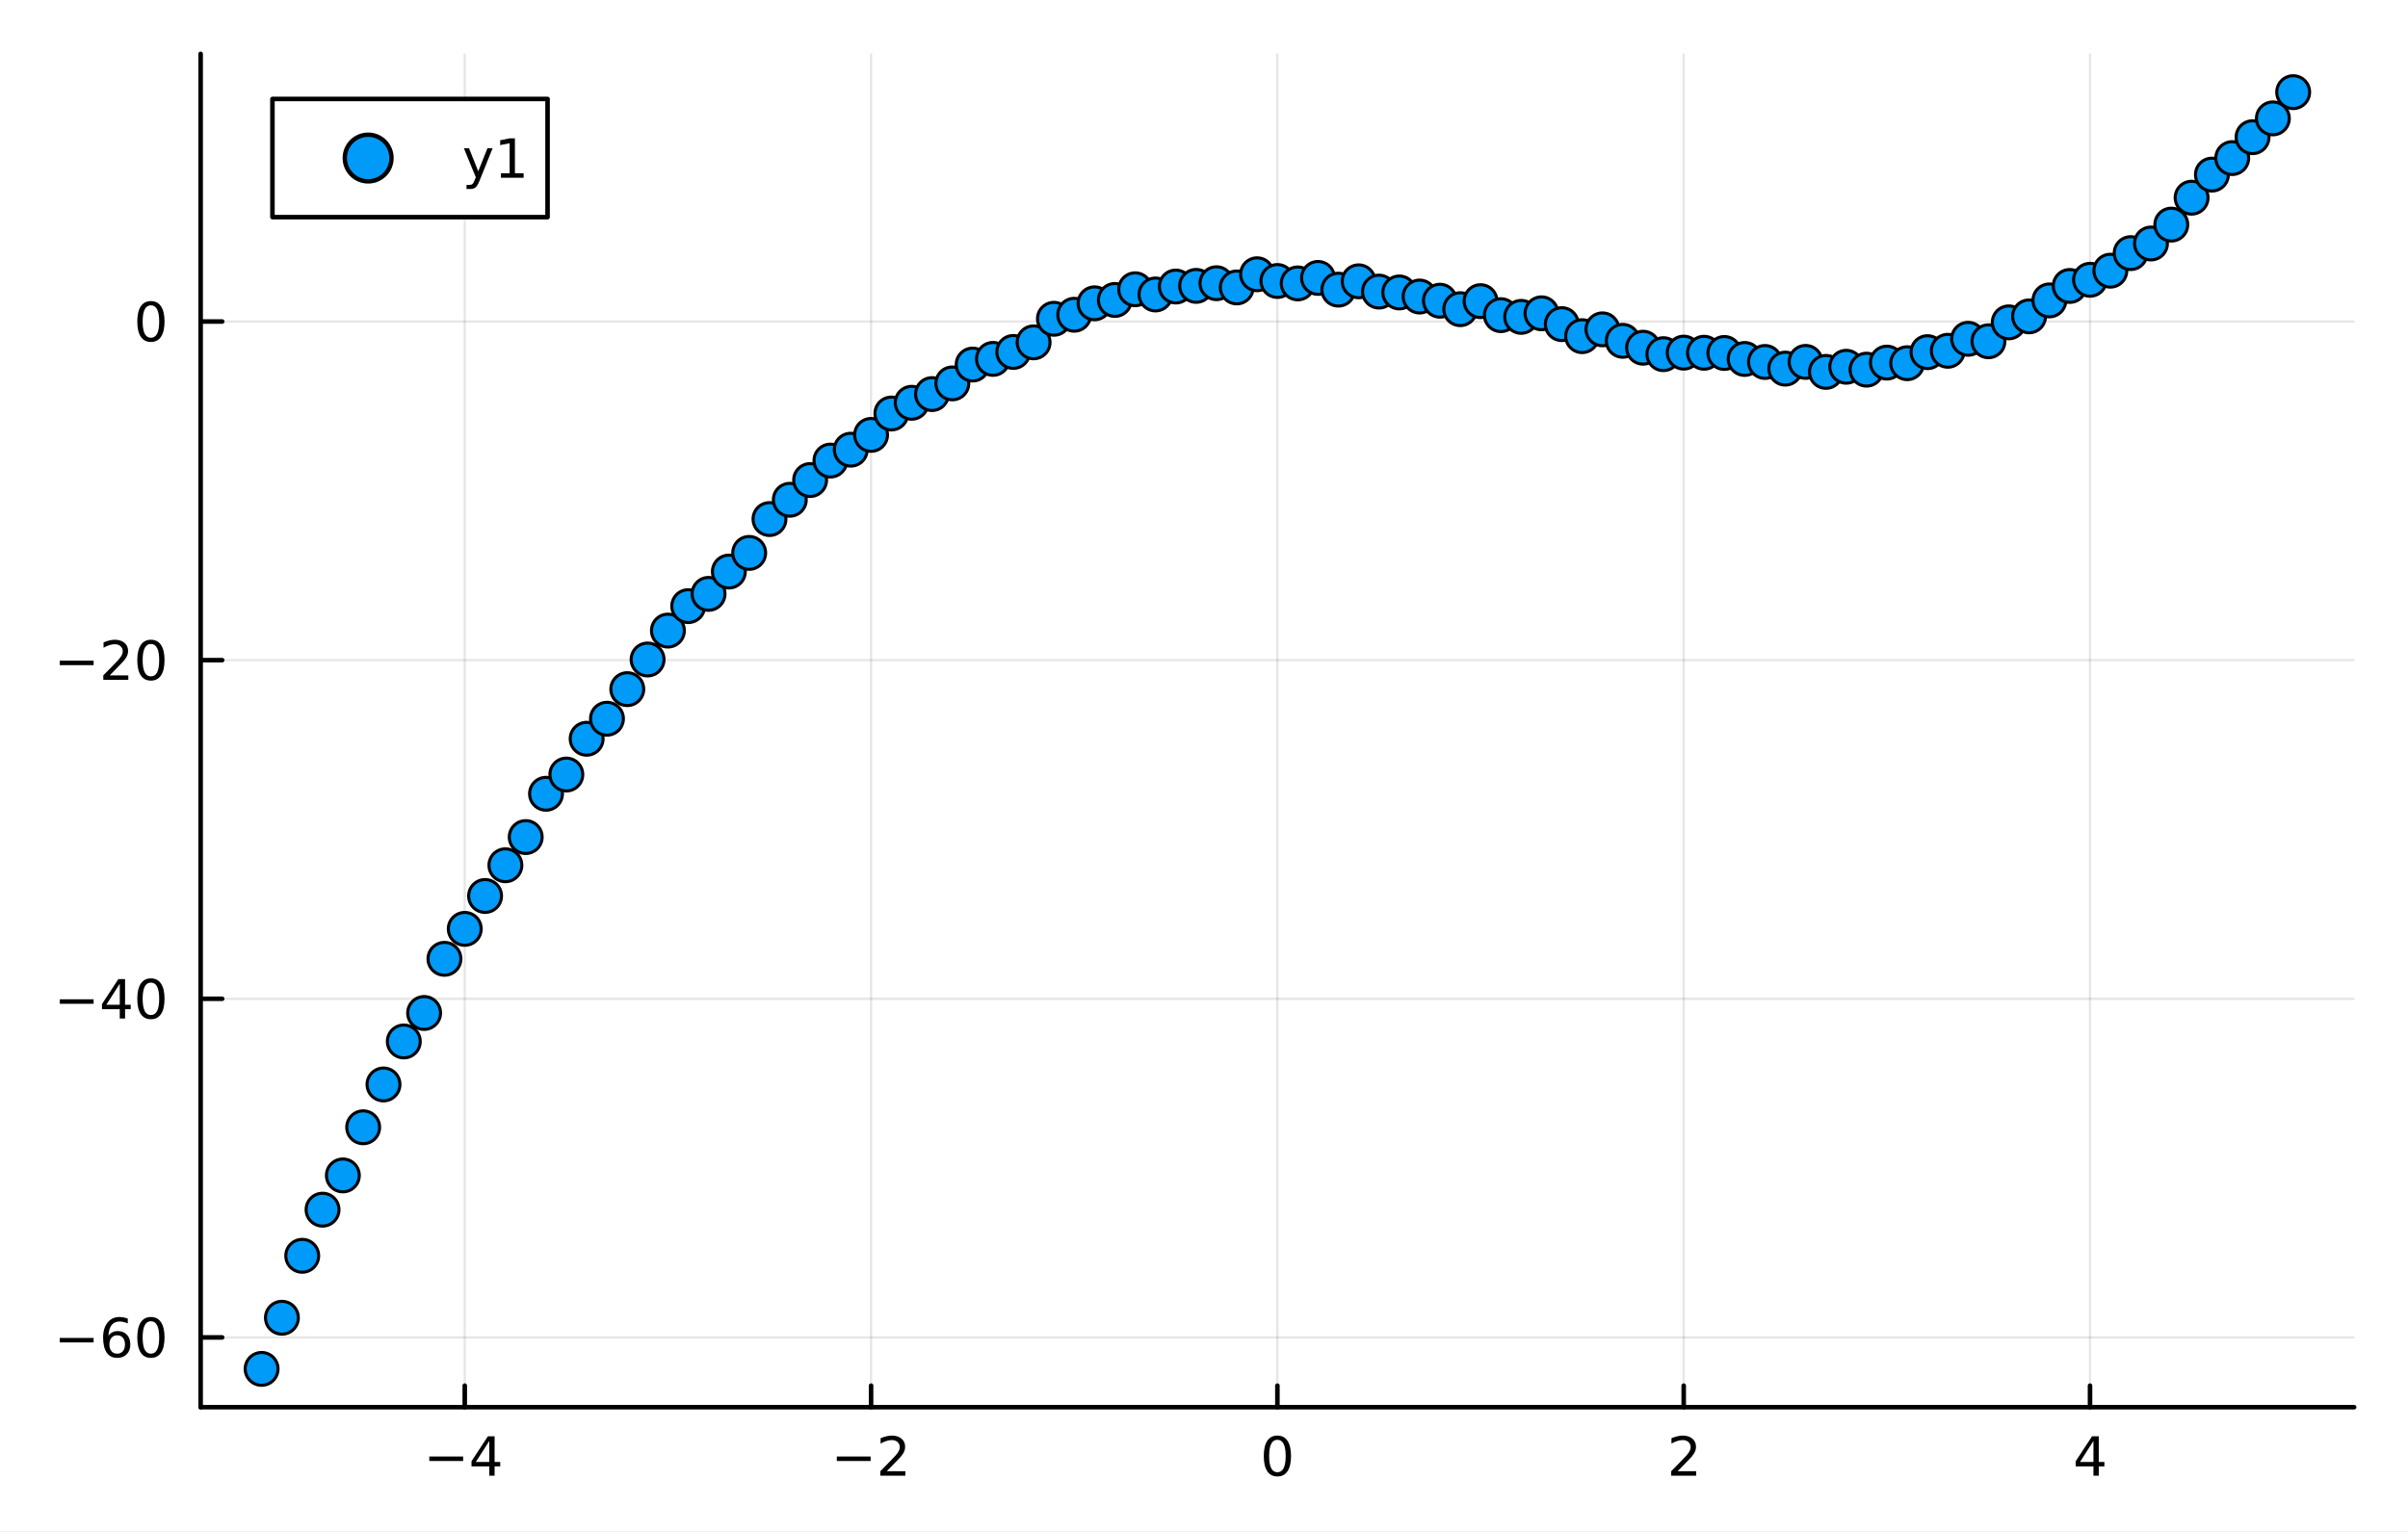 <?xml version="1.0" encoding="utf-8"?>
<svg xmlns="http://www.w3.org/2000/svg" xmlns:xlink="http://www.w3.org/1999/xlink" width="528" height="336" viewBox="0 0 2112 1344">
<rect x="0" y="0" width="2112" height="1344" fill="#333333" stroke="none"/>
<defs>
  <clipPath id="clip310">
    <rect x="0" y="0" width="2112" height="1344"/>
  </clipPath>
</defs>
<path clip-path="url(#clip310)" d="M0 1344 L2112 1344 L2112 0 L0 0  Z" fill="#ffffff" fill-rule="evenodd" fill-opacity="1"/>
<defs>
  <clipPath id="clip311">
    <rect x="422" y="0" width="1479" height="1344"/>
  </clipPath>
</defs>
<path clip-path="url(#clip310)" d="M175.987 1234.58 L2064.76 1234.58 L2064.76 47.244 L175.987 47.244  Z" fill="#ffffff" fill-rule="evenodd" fill-opacity="1"/>
<defs>
  <clipPath id="clip312">
    <rect x="175" y="47" width="1890" height="1188"/>
  </clipPath>
</defs>
<polyline clip-path="url(#clip312)" style="stroke:#000000; stroke-linecap:round; stroke-linejoin:round; stroke-width:2; stroke-opacity:0.1; fill:none" points="407.628,1234.58 407.628,47.244 "/>
<polyline clip-path="url(#clip312)" style="stroke:#000000; stroke-linecap:round; stroke-linejoin:round; stroke-width:2; stroke-opacity:0.1; fill:none" points="764,1234.58 764,47.244 "/>
<polyline clip-path="url(#clip312)" style="stroke:#000000; stroke-linecap:round; stroke-linejoin:round; stroke-width:2; stroke-opacity:0.1; fill:none" points="1120.37,1234.58 1120.37,47.244 "/>
<polyline clip-path="url(#clip312)" style="stroke:#000000; stroke-linecap:round; stroke-linejoin:round; stroke-width:2; stroke-opacity:0.1; fill:none" points="1476.74,1234.58 1476.74,47.244 "/>
<polyline clip-path="url(#clip312)" style="stroke:#000000; stroke-linecap:round; stroke-linejoin:round; stroke-width:2; stroke-opacity:0.1; fill:none" points="1833.11,1234.58 1833.11,47.244 "/>
<polyline clip-path="url(#clip310)" style="stroke:#000000; stroke-linecap:round; stroke-linejoin:round; stroke-width:4; stroke-opacity:1; fill:none" points="175.987,1234.58 2064.76,1234.58 "/>
<polyline clip-path="url(#clip310)" style="stroke:#000000; stroke-linecap:round; stroke-linejoin:round; stroke-width:4; stroke-opacity:1; fill:none" points="407.628,1234.58 407.628,1215.68 "/>
<polyline clip-path="url(#clip310)" style="stroke:#000000; stroke-linecap:round; stroke-linejoin:round; stroke-width:4; stroke-opacity:1; fill:none" points="764,1234.58 764,1215.68 "/>
<polyline clip-path="url(#clip310)" style="stroke:#000000; stroke-linecap:round; stroke-linejoin:round; stroke-width:4; stroke-opacity:1; fill:none" points="1120.37,1234.58 1120.37,1215.68 "/>
<polyline clip-path="url(#clip310)" style="stroke:#000000; stroke-linecap:round; stroke-linejoin:round; stroke-width:4; stroke-opacity:1; fill:none" points="1476.74,1234.58 1476.74,1215.68 "/>
<polyline clip-path="url(#clip310)" style="stroke:#000000; stroke-linecap:round; stroke-linejoin:round; stroke-width:4; stroke-opacity:1; fill:none" points="1833.11,1234.58 1833.11,1215.68 "/>
<path clip-path="url(#clip310)" d="M376.529 1277.85 L406.205 1277.85 L406.205 1281.78 L376.529 1281.78 L376.529 1277.85 Z" fill="#000000" fill-rule="nonzero" fill-opacity="1" /><path clip-path="url(#clip310)" d="M429.144 1264.19 L417.339 1282.64 L429.144 1282.64 L429.144 1264.19 M427.917 1260.11 L433.797 1260.11 L433.797 1282.64 L438.728 1282.64 L438.728 1286.53 L433.797 1286.53 L433.797 1294.67 L429.144 1294.67 L429.144 1286.53 L413.542 1286.53 L413.542 1282.01 L427.917 1260.11 Z" fill="#000000" fill-rule="nonzero" fill-opacity="1" /><path clip-path="url(#clip310)" d="M733.942 1277.85 L763.618 1277.85 L763.618 1281.78 L733.942 1281.78 L733.942 1277.85 Z" fill="#000000" fill-rule="nonzero" fill-opacity="1" /><path clip-path="url(#clip310)" d="M777.738 1290.74 L794.057 1290.74 L794.057 1294.67 L772.113 1294.67 L772.113 1290.74 Q774.775 1287.99 779.358 1283.36 Q783.965 1278.7 785.145 1277.36 Q787.391 1274.84 788.27 1273.1 Q789.173 1271.34 789.173 1269.65 Q789.173 1266.9 787.229 1265.16 Q785.307 1263.42 782.206 1263.42 Q780.007 1263.42 777.553 1264.19 Q775.122 1264.95 772.345 1266.5 L772.345 1261.78 Q775.169 1260.65 777.622 1260.07 Q780.076 1259.49 782.113 1259.49 Q787.483 1259.49 790.678 1262.17 Q793.872 1264.86 793.872 1269.35 Q793.872 1271.48 793.062 1273.4 Q792.275 1275.3 790.169 1277.89 Q789.59 1278.56 786.488 1281.78 Q783.386 1284.98 777.738 1290.74 Z" fill="#000000" fill-rule="nonzero" fill-opacity="1" /><path clip-path="url(#clip310)" d="M1120.37 1263.19 Q1116.76 1263.19 1114.93 1266.76 Q1113.13 1270.3 1113.13 1277.43 Q1113.13 1284.54 1114.93 1288.1 Q1116.76 1291.64 1120.37 1291.64 Q1124.01 1291.64 1125.81 1288.1 Q1127.64 1284.54 1127.64 1277.43 Q1127.64 1270.3 1125.81 1266.76 Q1124.01 1263.19 1120.37 1263.19 M1120.37 1259.49 Q1126.18 1259.49 1129.24 1264.1 Q1132.32 1268.68 1132.32 1277.43 Q1132.32 1286.16 1129.24 1290.76 Q1126.18 1295.35 1120.37 1295.35 Q1114.56 1295.35 1111.48 1290.76 Q1108.43 1286.16 1108.43 1277.43 Q1108.43 1268.68 1111.48 1264.1 Q1114.56 1259.49 1120.37 1259.49 Z" fill="#000000" fill-rule="nonzero" fill-opacity="1" /><path clip-path="url(#clip310)" d="M1471.4 1290.74 L1487.71 1290.74 L1487.71 1294.67 L1465.77 1294.67 L1465.77 1290.74 Q1468.43 1287.99 1473.02 1283.36 Q1477.62 1278.7 1478.8 1277.36 Q1481.05 1274.84 1481.93 1273.1 Q1482.83 1271.34 1482.83 1269.65 Q1482.83 1266.9 1480.89 1265.16 Q1478.97 1263.42 1475.86 1263.42 Q1473.66 1263.42 1471.21 1264.19 Q1468.78 1264.95 1466 1266.5 L1466 1261.78 Q1468.83 1260.65 1471.28 1260.07 Q1473.73 1259.49 1475.77 1259.49 Q1481.14 1259.49 1484.34 1262.17 Q1487.53 1264.86 1487.53 1269.35 Q1487.53 1271.48 1486.72 1273.4 Q1485.93 1275.3 1483.83 1277.89 Q1483.25 1278.56 1480.15 1281.78 Q1477.04 1284.98 1471.4 1290.74 Z" fill="#000000" fill-rule="nonzero" fill-opacity="1" /><path clip-path="url(#clip310)" d="M1836.12 1264.19 L1824.32 1282.64 L1836.12 1282.64 L1836.12 1264.19 M1834.9 1260.11 L1840.78 1260.11 L1840.78 1282.64 L1845.71 1282.64 L1845.71 1286.53 L1840.78 1286.53 L1840.78 1294.67 L1836.12 1294.67 L1836.12 1286.53 L1820.52 1286.53 L1820.52 1282.01 L1834.9 1260.11 Z" fill="#000000" fill-rule="nonzero" fill-opacity="1" /><polyline clip-path="url(#clip312)" style="stroke:#000000; stroke-linecap:round; stroke-linejoin:round; stroke-width:2; stroke-opacity:0.1; fill:none" points="175.987,1173.37 2064.76,1173.37 "/>
<polyline clip-path="url(#clip312)" style="stroke:#000000; stroke-linecap:round; stroke-linejoin:round; stroke-width:2; stroke-opacity:0.1; fill:none" points="175.987,876.27 2064.76,876.27 "/>
<polyline clip-path="url(#clip312)" style="stroke:#000000; stroke-linecap:round; stroke-linejoin:round; stroke-width:2; stroke-opacity:0.1; fill:none" points="175.987,579.171 2064.76,579.171 "/>
<polyline clip-path="url(#clip312)" style="stroke:#000000; stroke-linecap:round; stroke-linejoin:round; stroke-width:2; stroke-opacity:0.1; fill:none" points="175.987,282.073 2064.76,282.073 "/>
<polyline clip-path="url(#clip310)" style="stroke:#000000; stroke-linecap:round; stroke-linejoin:round; stroke-width:4; stroke-opacity:1; fill:none" points="175.987,1234.58 175.987,47.244 "/>
<polyline clip-path="url(#clip310)" style="stroke:#000000; stroke-linecap:round; stroke-linejoin:round; stroke-width:4; stroke-opacity:1; fill:none" points="175.987,1173.37 194.884,1173.37 "/>
<polyline clip-path="url(#clip310)" style="stroke:#000000; stroke-linecap:round; stroke-linejoin:round; stroke-width:4; stroke-opacity:1; fill:none" points="175.987,876.27 194.884,876.27 "/>
<polyline clip-path="url(#clip310)" style="stroke:#000000; stroke-linecap:round; stroke-linejoin:round; stroke-width:4; stroke-opacity:1; fill:none" points="175.987,579.171 194.884,579.171 "/>
<polyline clip-path="url(#clip310)" style="stroke:#000000; stroke-linecap:round; stroke-linejoin:round; stroke-width:4; stroke-opacity:1; fill:none" points="175.987,282.073 194.884,282.073 "/>
<path clip-path="url(#clip310)" d="M52.432 1173.82 L82.108 1173.82 L82.108 1177.75 L52.432 1177.75 L52.432 1173.82 Z" fill="#000000" fill-rule="nonzero" fill-opacity="1" /><path clip-path="url(#clip310)" d="M102.779 1171.5 Q99.631 1171.5 97.779 1173.66 Q95.95 1175.81 95.95 1179.56 Q95.95 1183.29 97.779 1185.46 Q99.631 1187.62 102.779 1187.62 Q105.927 1187.62 107.756 1185.46 Q109.608 1183.29 109.608 1179.56 Q109.608 1175.81 107.756 1173.66 Q105.927 1171.5 102.779 1171.5 M112.061 1156.85 L112.061 1161.11 Q110.302 1160.28 108.497 1159.84 Q106.714 1159.4 104.955 1159.4 Q100.325 1159.4 97.872 1162.52 Q95.441 1165.65 95.094 1171.97 Q96.46 1169.95 98.52 1168.89 Q100.58 1167.8 103.057 1167.8 Q108.265 1167.8 111.274 1170.97 Q114.307 1174.12 114.307 1179.56 Q114.307 1184.88 111.159 1188.1 Q108.011 1191.32 102.779 1191.32 Q96.784 1191.32 93.612 1186.74 Q90.441 1182.13 90.441 1173.4 Q90.441 1165.21 94.33 1160.35 Q98.219 1155.46 104.77 1155.46 Q106.529 1155.46 108.311 1155.81 Q110.117 1156.16 112.061 1156.85 Z" fill="#000000" fill-rule="nonzero" fill-opacity="1" /><path clip-path="url(#clip310)" d="M132.362 1159.17 Q128.751 1159.17 126.922 1162.73 Q125.117 1166.27 125.117 1173.4 Q125.117 1180.51 126.922 1184.07 Q128.751 1187.62 132.362 1187.62 Q135.996 1187.62 137.802 1184.07 Q139.631 1180.51 139.631 1173.4 Q139.631 1166.27 137.802 1162.73 Q135.996 1159.17 132.362 1159.17 M132.362 1155.46 Q138.172 1155.46 141.228 1160.07 Q144.307 1164.65 144.307 1173.4 Q144.307 1182.13 141.228 1186.74 Q138.172 1191.32 132.362 1191.32 Q126.552 1191.32 123.473 1186.74 Q120.418 1182.13 120.418 1173.4 Q120.418 1164.65 123.473 1160.07 Q126.552 1155.46 132.362 1155.46 Z" fill="#000000" fill-rule="nonzero" fill-opacity="1" /><path clip-path="url(#clip310)" d="M52.432 876.721 L82.108 876.721 L82.108 880.656 L52.432 880.656 L52.432 876.721 Z" fill="#000000" fill-rule="nonzero" fill-opacity="1" /><path clip-path="url(#clip310)" d="M105.048 863.064 L93.242 881.513 L105.048 881.513 L105.048 863.064 M103.821 858.99 L109.7 858.99 L109.7 881.513 L114.631 881.513 L114.631 885.402 L109.7 885.402 L109.7 893.55 L105.048 893.55 L105.048 885.402 L89.446 885.402 L89.446 880.888 L103.821 858.99 Z" fill="#000000" fill-rule="nonzero" fill-opacity="1" /><path clip-path="url(#clip310)" d="M132.362 862.068 Q128.751 862.068 126.922 865.633 Q125.117 869.175 125.117 876.305 Q125.117 883.411 126.922 886.976 Q128.751 890.517 132.362 890.517 Q135.996 890.517 137.802 886.976 Q139.631 883.411 139.631 876.305 Q139.631 869.175 137.802 865.633 Q135.996 862.068 132.362 862.068 M132.362 858.365 Q138.172 858.365 141.228 862.971 Q144.307 867.555 144.307 876.305 Q144.307 885.031 141.228 889.638 Q138.172 894.221 132.362 894.221 Q126.552 894.221 123.473 889.638 Q120.418 885.031 120.418 876.305 Q120.418 867.555 123.473 862.971 Q126.552 858.365 132.362 858.365 Z" fill="#000000" fill-rule="nonzero" fill-opacity="1" /><path clip-path="url(#clip310)" d="M52.432 579.623 L82.108 579.623 L82.108 583.558 L52.432 583.558 L52.432 579.623 Z" fill="#000000" fill-rule="nonzero" fill-opacity="1" /><path clip-path="url(#clip310)" d="M96.228 592.516 L112.548 592.516 L112.548 596.451 L90.603 596.451 L90.603 592.516 Q93.265 589.762 97.849 585.132 Q102.455 580.479 103.636 579.137 Q105.881 576.614 106.761 574.877 Q107.663 573.118 107.663 571.428 Q107.663 568.674 105.719 566.938 Q103.798 565.202 100.696 565.202 Q98.497 565.202 96.043 565.965 Q93.612 566.729 90.835 568.28 L90.835 563.558 Q93.659 562.424 96.112 561.845 Q98.566 561.266 100.603 561.266 Q105.974 561.266 109.168 563.952 Q112.362 566.637 112.362 571.127 Q112.362 573.257 111.552 575.178 Q110.765 577.077 108.659 579.669 Q108.08 580.34 104.978 583.558 Q101.876 586.752 96.228 592.516 Z" fill="#000000" fill-rule="nonzero" fill-opacity="1" /><path clip-path="url(#clip310)" d="M132.362 564.97 Q128.751 564.97 126.922 568.535 Q125.117 572.077 125.117 579.206 Q125.117 586.313 126.922 589.877 Q128.751 593.419 132.362 593.419 Q135.996 593.419 137.802 589.877 Q139.631 586.313 139.631 579.206 Q139.631 572.077 137.802 568.535 Q135.996 564.97 132.362 564.97 M132.362 561.266 Q138.172 561.266 141.228 565.873 Q144.307 570.456 144.307 579.206 Q144.307 587.933 141.228 592.539 Q138.172 597.123 132.362 597.123 Q126.552 597.123 123.473 592.539 Q120.418 587.933 120.418 579.206 Q120.418 570.456 123.473 565.873 Q126.552 561.266 132.362 561.266 Z" fill="#000000" fill-rule="nonzero" fill-opacity="1" /><path clip-path="url(#clip310)" d="M132.362 267.872 Q128.751 267.872 126.922 271.437 Q125.117 274.978 125.117 282.108 Q125.117 289.214 126.922 292.779 Q128.751 296.321 132.362 296.321 Q135.996 296.321 137.802 292.779 Q139.631 289.214 139.631 282.108 Q139.631 274.978 137.802 271.437 Q135.996 267.872 132.362 267.872 M132.362 264.168 Q138.172 264.168 141.228 268.775 Q144.307 273.358 144.307 282.108 Q144.307 290.835 141.228 295.441 Q138.172 300.024 132.362 300.024 Q126.552 300.024 123.473 295.441 Q120.418 290.835 120.418 282.108 Q120.418 273.358 123.473 268.775 Q126.552 264.168 132.362 264.168 Z" fill="#000000" fill-rule="nonzero" fill-opacity="1" /><circle clip-path="url(#clip312)" cx="229.442" cy="1200.97" r="14.4" fill="#009af9" fill-rule="evenodd" fill-opacity="1" stroke="#000000" stroke-opacity="1" stroke-width="2.688"/>
<circle clip-path="url(#clip312)" cx="247.261" cy="1156.1" r="14.4" fill="#009af9" fill-rule="evenodd" fill-opacity="1" stroke="#000000" stroke-opacity="1" stroke-width="2.688"/>
<circle clip-path="url(#clip312)" cx="265.08" cy="1101.75" r="14.4" fill="#009af9" fill-rule="evenodd" fill-opacity="1" stroke="#000000" stroke-opacity="1" stroke-width="2.688"/>
<circle clip-path="url(#clip312)" cx="282.898" cy="1061.28" r="14.4" fill="#009af9" fill-rule="evenodd" fill-opacity="1" stroke="#000000" stroke-opacity="1" stroke-width="2.688"/>
<circle clip-path="url(#clip312)" cx="300.717" cy="1031.24" r="14.4" fill="#009af9" fill-rule="evenodd" fill-opacity="1" stroke="#000000" stroke-opacity="1" stroke-width="2.688"/>
<circle clip-path="url(#clip312)" cx="318.535" cy="989.005" r="14.4" fill="#009af9" fill-rule="evenodd" fill-opacity="1" stroke="#000000" stroke-opacity="1" stroke-width="2.688"/>
<circle clip-path="url(#clip312)" cx="336.354" cy="951.428" r="14.4" fill="#009af9" fill-rule="evenodd" fill-opacity="1" stroke="#000000" stroke-opacity="1" stroke-width="2.688"/>
<circle clip-path="url(#clip312)" cx="354.172" cy="913.704" r="14.4" fill="#009af9" fill-rule="evenodd" fill-opacity="1" stroke="#000000" stroke-opacity="1" stroke-width="2.688"/>
<circle clip-path="url(#clip312)" cx="371.991" cy="888.719" r="14.4" fill="#009af9" fill-rule="evenodd" fill-opacity="1" stroke="#000000" stroke-opacity="1" stroke-width="2.688"/>
<circle clip-path="url(#clip312)" cx="389.81" cy="841.202" r="14.4" fill="#009af9" fill-rule="evenodd" fill-opacity="1" stroke="#000000" stroke-opacity="1" stroke-width="2.688"/>
<circle clip-path="url(#clip312)" cx="407.628" cy="814.924" r="14.4" fill="#009af9" fill-rule="evenodd" fill-opacity="1" stroke="#000000" stroke-opacity="1" stroke-width="2.688"/>
<circle clip-path="url(#clip312)" cx="425.447" cy="786.074" r="14.4" fill="#009af9" fill-rule="evenodd" fill-opacity="1" stroke="#000000" stroke-opacity="1" stroke-width="2.688"/>
<circle clip-path="url(#clip312)" cx="443.265" cy="759.124" r="14.4" fill="#009af9" fill-rule="evenodd" fill-opacity="1" stroke="#000000" stroke-opacity="1" stroke-width="2.688"/>
<circle clip-path="url(#clip312)" cx="461.084" cy="734.388" r="14.4" fill="#009af9" fill-rule="evenodd" fill-opacity="1" stroke="#000000" stroke-opacity="1" stroke-width="2.688"/>
<circle clip-path="url(#clip312)" cx="478.902" cy="696.407" r="14.4" fill="#009af9" fill-rule="evenodd" fill-opacity="1" stroke="#000000" stroke-opacity="1" stroke-width="2.688"/>
<circle clip-path="url(#clip312)" cx="496.721" cy="679.529" r="14.4" fill="#009af9" fill-rule="evenodd" fill-opacity="1" stroke="#000000" stroke-opacity="1" stroke-width="2.688"/>
<circle clip-path="url(#clip312)" cx="514.54" cy="648.141" r="14.4" fill="#009af9" fill-rule="evenodd" fill-opacity="1" stroke="#000000" stroke-opacity="1" stroke-width="2.688"/>
<circle clip-path="url(#clip312)" cx="532.358" cy="630.564" r="14.4" fill="#009af9" fill-rule="evenodd" fill-opacity="1" stroke="#000000" stroke-opacity="1" stroke-width="2.688"/>
<circle clip-path="url(#clip312)" cx="550.177" cy="604.601" r="14.4" fill="#009af9" fill-rule="evenodd" fill-opacity="1" stroke="#000000" stroke-opacity="1" stroke-width="2.688"/>
<circle clip-path="url(#clip312)" cx="567.995" cy="578.591" r="14.4" fill="#009af9" fill-rule="evenodd" fill-opacity="1" stroke="#000000" stroke-opacity="1" stroke-width="2.688"/>
<circle clip-path="url(#clip312)" cx="585.814" cy="553.246" r="14.4" fill="#009af9" fill-rule="evenodd" fill-opacity="1" stroke="#000000" stroke-opacity="1" stroke-width="2.688"/>
<circle clip-path="url(#clip312)" cx="603.633" cy="531.78" r="14.4" fill="#009af9" fill-rule="evenodd" fill-opacity="1" stroke="#000000" stroke-opacity="1" stroke-width="2.688"/>
<circle clip-path="url(#clip312)" cx="621.451" cy="521.024" r="14.4" fill="#009af9" fill-rule="evenodd" fill-opacity="1" stroke="#000000" stroke-opacity="1" stroke-width="2.688"/>
<circle clip-path="url(#clip312)" cx="639.27" cy="501.461" r="14.4" fill="#009af9" fill-rule="evenodd" fill-opacity="1" stroke="#000000" stroke-opacity="1" stroke-width="2.688"/>
<circle clip-path="url(#clip312)" cx="657.088" cy="485.083" r="14.4" fill="#009af9" fill-rule="evenodd" fill-opacity="1" stroke="#000000" stroke-opacity="1" stroke-width="2.688"/>
<circle clip-path="url(#clip312)" cx="674.907" cy="455.389" r="14.4" fill="#009af9" fill-rule="evenodd" fill-opacity="1" stroke="#000000" stroke-opacity="1" stroke-width="2.688"/>
<circle clip-path="url(#clip312)" cx="692.725" cy="438.467" r="14.4" fill="#009af9" fill-rule="evenodd" fill-opacity="1" stroke="#000000" stroke-opacity="1" stroke-width="2.688"/>
<circle clip-path="url(#clip312)" cx="710.544" cy="421.168" r="14.4" fill="#009af9" fill-rule="evenodd" fill-opacity="1" stroke="#000000" stroke-opacity="1" stroke-width="2.688"/>
<circle clip-path="url(#clip312)" cx="728.363" cy="404.081" r="14.4" fill="#009af9" fill-rule="evenodd" fill-opacity="1" stroke="#000000" stroke-opacity="1" stroke-width="2.688"/>
<circle clip-path="url(#clip312)" cx="746.181" cy="394.518" r="14.4" fill="#009af9" fill-rule="evenodd" fill-opacity="1" stroke="#000000" stroke-opacity="1" stroke-width="2.688"/>
<circle clip-path="url(#clip312)" cx="764" cy="381.545" r="14.4" fill="#009af9" fill-rule="evenodd" fill-opacity="1" stroke="#000000" stroke-opacity="1" stroke-width="2.688"/>
<circle clip-path="url(#clip312)" cx="781.818" cy="362.775" r="14.4" fill="#009af9" fill-rule="evenodd" fill-opacity="1" stroke="#000000" stroke-opacity="1" stroke-width="2.688"/>
<circle clip-path="url(#clip312)" cx="799.637" cy="353.371" r="14.4" fill="#009af9" fill-rule="evenodd" fill-opacity="1" stroke="#000000" stroke-opacity="1" stroke-width="2.688"/>
<circle clip-path="url(#clip312)" cx="817.455" cy="345.735" r="14.4" fill="#009af9" fill-rule="evenodd" fill-opacity="1" stroke="#000000" stroke-opacity="1" stroke-width="2.688"/>
<circle clip-path="url(#clip312)" cx="835.274" cy="336.364" r="14.4" fill="#009af9" fill-rule="evenodd" fill-opacity="1" stroke="#000000" stroke-opacity="1" stroke-width="2.688"/>
<circle clip-path="url(#clip312)" cx="853.093" cy="319.842" r="14.4" fill="#009af9" fill-rule="evenodd" fill-opacity="1" stroke="#000000" stroke-opacity="1" stroke-width="2.688"/>
<circle clip-path="url(#clip312)" cx="870.911" cy="314.868" r="14.4" fill="#009af9" fill-rule="evenodd" fill-opacity="1" stroke="#000000" stroke-opacity="1" stroke-width="2.688"/>
<circle clip-path="url(#clip312)" cx="888.73" cy="308.776" r="14.4" fill="#009af9" fill-rule="evenodd" fill-opacity="1" stroke="#000000" stroke-opacity="1" stroke-width="2.688"/>
<circle clip-path="url(#clip312)" cx="906.548" cy="300.35" r="14.4" fill="#009af9" fill-rule="evenodd" fill-opacity="1" stroke="#000000" stroke-opacity="1" stroke-width="2.688"/>
<circle clip-path="url(#clip312)" cx="924.367" cy="279.681" r="14.4" fill="#009af9" fill-rule="evenodd" fill-opacity="1" stroke="#000000" stroke-opacity="1" stroke-width="2.688"/>
<circle clip-path="url(#clip312)" cx="942.185" cy="276.147" r="14.4" fill="#009af9" fill-rule="evenodd" fill-opacity="1" stroke="#000000" stroke-opacity="1" stroke-width="2.688"/>
<circle clip-path="url(#clip312)" cx="960.004" cy="266.101" r="14.4" fill="#009af9" fill-rule="evenodd" fill-opacity="1" stroke="#000000" stroke-opacity="1" stroke-width="2.688"/>
<circle clip-path="url(#clip312)" cx="977.823" cy="263.159" r="14.4" fill="#009af9" fill-rule="evenodd" fill-opacity="1" stroke="#000000" stroke-opacity="1" stroke-width="2.688"/>
<circle clip-path="url(#clip312)" cx="995.641" cy="253.793" r="14.4" fill="#009af9" fill-rule="evenodd" fill-opacity="1" stroke="#000000" stroke-opacity="1" stroke-width="2.688"/>
<circle clip-path="url(#clip312)" cx="1013.46" cy="258.342" r="14.4" fill="#009af9" fill-rule="evenodd" fill-opacity="1" stroke="#000000" stroke-opacity="1" stroke-width="2.688"/>
<circle clip-path="url(#clip312)" cx="1031.28" cy="251.38" r="14.4" fill="#009af9" fill-rule="evenodd" fill-opacity="1" stroke="#000000" stroke-opacity="1" stroke-width="2.688"/>
<circle clip-path="url(#clip312)" cx="1049.1" cy="250.803" r="14.4" fill="#009af9" fill-rule="evenodd" fill-opacity="1" stroke="#000000" stroke-opacity="1" stroke-width="2.688"/>
<circle clip-path="url(#clip312)" cx="1066.92" cy="248.473" r="14.4" fill="#009af9" fill-rule="evenodd" fill-opacity="1" stroke="#000000" stroke-opacity="1" stroke-width="2.688"/>
<circle clip-path="url(#clip312)" cx="1084.73" cy="252.173" r="14.4" fill="#009af9" fill-rule="evenodd" fill-opacity="1" stroke="#000000" stroke-opacity="1" stroke-width="2.688"/>
<circle clip-path="url(#clip312)" cx="1102.55" cy="240.611" r="14.4" fill="#009af9" fill-rule="evenodd" fill-opacity="1" stroke="#000000" stroke-opacity="1" stroke-width="2.688"/>
<circle clip-path="url(#clip312)" cx="1120.37" cy="246.52" r="14.4" fill="#009af9" fill-rule="evenodd" fill-opacity="1" stroke="#000000" stroke-opacity="1" stroke-width="2.688"/>
<circle clip-path="url(#clip312)" cx="1138.19" cy="248.641" r="14.4" fill="#009af9" fill-rule="evenodd" fill-opacity="1" stroke="#000000" stroke-opacity="1" stroke-width="2.688"/>
<circle clip-path="url(#clip312)" cx="1156.01" cy="243.816" r="14.4" fill="#009af9" fill-rule="evenodd" fill-opacity="1" stroke="#000000" stroke-opacity="1" stroke-width="2.688"/>
<circle clip-path="url(#clip312)" cx="1173.83" cy="254.118" r="14.4" fill="#009af9" fill-rule="evenodd" fill-opacity="1" stroke="#000000" stroke-opacity="1" stroke-width="2.688"/>
<circle clip-path="url(#clip312)" cx="1191.65" cy="246.799" r="14.4" fill="#009af9" fill-rule="evenodd" fill-opacity="1" stroke="#000000" stroke-opacity="1" stroke-width="2.688"/>
<circle clip-path="url(#clip312)" cx="1209.46" cy="255.825" r="14.4" fill="#009af9" fill-rule="evenodd" fill-opacity="1" stroke="#000000" stroke-opacity="1" stroke-width="2.688"/>
<circle clip-path="url(#clip312)" cx="1227.28" cy="256.573" r="14.4" fill="#009af9" fill-rule="evenodd" fill-opacity="1" stroke="#000000" stroke-opacity="1" stroke-width="2.688"/>
<circle clip-path="url(#clip312)" cx="1245.1" cy="260.162" r="14.4" fill="#009af9" fill-rule="evenodd" fill-opacity="1" stroke="#000000" stroke-opacity="1" stroke-width="2.688"/>
<circle clip-path="url(#clip312)" cx="1262.92" cy="263.828" r="14.4" fill="#009af9" fill-rule="evenodd" fill-opacity="1" stroke="#000000" stroke-opacity="1" stroke-width="2.688"/>
<circle clip-path="url(#clip312)" cx="1280.74" cy="271.248" r="14.4" fill="#009af9" fill-rule="evenodd" fill-opacity="1" stroke="#000000" stroke-opacity="1" stroke-width="2.688"/>
<circle clip-path="url(#clip312)" cx="1298.56" cy="264.21" r="14.4" fill="#009af9" fill-rule="evenodd" fill-opacity="1" stroke="#000000" stroke-opacity="1" stroke-width="2.688"/>
<circle clip-path="url(#clip312)" cx="1316.38" cy="276.494" r="14.4" fill="#009af9" fill-rule="evenodd" fill-opacity="1" stroke="#000000" stroke-opacity="1" stroke-width="2.688"/>
<circle clip-path="url(#clip312)" cx="1334.19" cy="277.995" r="14.4" fill="#009af9" fill-rule="evenodd" fill-opacity="1" stroke="#000000" stroke-opacity="1" stroke-width="2.688"/>
<circle clip-path="url(#clip312)" cx="1352.01" cy="274.877" r="14.4" fill="#009af9" fill-rule="evenodd" fill-opacity="1" stroke="#000000" stroke-opacity="1" stroke-width="2.688"/>
<circle clip-path="url(#clip312)" cx="1369.83" cy="284.38" r="14.4" fill="#009af9" fill-rule="evenodd" fill-opacity="1" stroke="#000000" stroke-opacity="1" stroke-width="2.688"/>
<circle clip-path="url(#clip312)" cx="1387.65" cy="294.925" r="14.4" fill="#009af9" fill-rule="evenodd" fill-opacity="1" stroke="#000000" stroke-opacity="1" stroke-width="2.688"/>
<circle clip-path="url(#clip312)" cx="1405.47" cy="288.948" r="14.4" fill="#009af9" fill-rule="evenodd" fill-opacity="1" stroke="#000000" stroke-opacity="1" stroke-width="2.688"/>
<circle clip-path="url(#clip312)" cx="1423.29" cy="299.025" r="14.4" fill="#009af9" fill-rule="evenodd" fill-opacity="1" stroke="#000000" stroke-opacity="1" stroke-width="2.688"/>
<circle clip-path="url(#clip312)" cx="1441.11" cy="305.064" r="14.4" fill="#009af9" fill-rule="evenodd" fill-opacity="1" stroke="#000000" stroke-opacity="1" stroke-width="2.688"/>
<circle clip-path="url(#clip312)" cx="1458.92" cy="310.721" r="14.4" fill="#009af9" fill-rule="evenodd" fill-opacity="1" stroke="#000000" stroke-opacity="1" stroke-width="2.688"/>
<circle clip-path="url(#clip312)" cx="1476.74" cy="309.378" r="14.4" fill="#009af9" fill-rule="evenodd" fill-opacity="1" stroke="#000000" stroke-opacity="1" stroke-width="2.688"/>
<circle clip-path="url(#clip312)" cx="1494.56" cy="309.48" r="14.4" fill="#009af9" fill-rule="evenodd" fill-opacity="1" stroke="#000000" stroke-opacity="1" stroke-width="2.688"/>
<circle clip-path="url(#clip312)" cx="1512.38" cy="309.677" r="14.4" fill="#009af9" fill-rule="evenodd" fill-opacity="1" stroke="#000000" stroke-opacity="1" stroke-width="2.688"/>
<circle clip-path="url(#clip312)" cx="1530.2" cy="314.927" r="14.4" fill="#009af9" fill-rule="evenodd" fill-opacity="1" stroke="#000000" stroke-opacity="1" stroke-width="2.688"/>
<circle clip-path="url(#clip312)" cx="1548.02" cy="317.557" r="14.4" fill="#009af9" fill-rule="evenodd" fill-opacity="1" stroke="#000000" stroke-opacity="1" stroke-width="2.688"/>
<circle clip-path="url(#clip312)" cx="1565.84" cy="323.413" r="14.4" fill="#009af9" fill-rule="evenodd" fill-opacity="1" stroke="#000000" stroke-opacity="1" stroke-width="2.688"/>
<circle clip-path="url(#clip312)" cx="1583.65" cy="317.502" r="14.4" fill="#009af9" fill-rule="evenodd" fill-opacity="1" stroke="#000000" stroke-opacity="1" stroke-width="2.688"/>
<circle clip-path="url(#clip312)" cx="1601.47" cy="326.275" r="14.4" fill="#009af9" fill-rule="evenodd" fill-opacity="1" stroke="#000000" stroke-opacity="1" stroke-width="2.688"/>
<circle clip-path="url(#clip312)" cx="1619.29" cy="321.769" r="14.4" fill="#009af9" fill-rule="evenodd" fill-opacity="1" stroke="#000000" stroke-opacity="1" stroke-width="2.688"/>
<circle clip-path="url(#clip312)" cx="1637.11" cy="324.32" r="14.4" fill="#009af9" fill-rule="evenodd" fill-opacity="1" stroke="#000000" stroke-opacity="1" stroke-width="2.688"/>
<circle clip-path="url(#clip312)" cx="1654.93" cy="318.121" r="14.4" fill="#009af9" fill-rule="evenodd" fill-opacity="1" stroke="#000000" stroke-opacity="1" stroke-width="2.688"/>
<circle clip-path="url(#clip312)" cx="1672.75" cy="318.65" r="14.4" fill="#009af9" fill-rule="evenodd" fill-opacity="1" stroke="#000000" stroke-opacity="1" stroke-width="2.688"/>
<circle clip-path="url(#clip312)" cx="1690.57" cy="308.957" r="14.4" fill="#009af9" fill-rule="evenodd" fill-opacity="1" stroke="#000000" stroke-opacity="1" stroke-width="2.688"/>
<circle clip-path="url(#clip312)" cx="1708.38" cy="307.756" r="14.4" fill="#009af9" fill-rule="evenodd" fill-opacity="1" stroke="#000000" stroke-opacity="1" stroke-width="2.688"/>
<circle clip-path="url(#clip312)" cx="1726.2" cy="297.243" r="14.4" fill="#009af9" fill-rule="evenodd" fill-opacity="1" stroke="#000000" stroke-opacity="1" stroke-width="2.688"/>
<circle clip-path="url(#clip312)" cx="1744.02" cy="299.419" r="14.4" fill="#009af9" fill-rule="evenodd" fill-opacity="1" stroke="#000000" stroke-opacity="1" stroke-width="2.688"/>
<circle clip-path="url(#clip312)" cx="1761.84" cy="282.812" r="14.4" fill="#009af9" fill-rule="evenodd" fill-opacity="1" stroke="#000000" stroke-opacity="1" stroke-width="2.688"/>
<circle clip-path="url(#clip312)" cx="1779.66" cy="277.557" r="14.4" fill="#009af9" fill-rule="evenodd" fill-opacity="1" stroke="#000000" stroke-opacity="1" stroke-width="2.688"/>
<circle clip-path="url(#clip312)" cx="1797.48" cy="263.556" r="14.4" fill="#009af9" fill-rule="evenodd" fill-opacity="1" stroke="#000000" stroke-opacity="1" stroke-width="2.688"/>
<circle clip-path="url(#clip312)" cx="1815.3" cy="250.884" r="14.4" fill="#009af9" fill-rule="evenodd" fill-opacity="1" stroke="#000000" stroke-opacity="1" stroke-width="2.688"/>
<circle clip-path="url(#clip312)" cx="1833.11" cy="245.457" r="14.4" fill="#009af9" fill-rule="evenodd" fill-opacity="1" stroke="#000000" stroke-opacity="1" stroke-width="2.688"/>
<circle clip-path="url(#clip312)" cx="1850.93" cy="237.484" r="14.4" fill="#009af9" fill-rule="evenodd" fill-opacity="1" stroke="#000000" stroke-opacity="1" stroke-width="2.688"/>
<circle clip-path="url(#clip312)" cx="1868.75" cy="222.069" r="14.4" fill="#009af9" fill-rule="evenodd" fill-opacity="1" stroke="#000000" stroke-opacity="1" stroke-width="2.688"/>
<circle clip-path="url(#clip312)" cx="1886.57" cy="213.639" r="14.4" fill="#009af9" fill-rule="evenodd" fill-opacity="1" stroke="#000000" stroke-opacity="1" stroke-width="2.688"/>
<circle clip-path="url(#clip312)" cx="1904.39" cy="197.06" r="14.4" fill="#009af9" fill-rule="evenodd" fill-opacity="1" stroke="#000000" stroke-opacity="1" stroke-width="2.688"/>
<circle clip-path="url(#clip312)" cx="1922.21" cy="173.444" r="14.4" fill="#009af9" fill-rule="evenodd" fill-opacity="1" stroke="#000000" stroke-opacity="1" stroke-width="2.688"/>
<circle clip-path="url(#clip312)" cx="1940.03" cy="153.183" r="14.4" fill="#009af9" fill-rule="evenodd" fill-opacity="1" stroke="#000000" stroke-opacity="1" stroke-width="2.688"/>
<circle clip-path="url(#clip312)" cx="1957.84" cy="138.688" r="14.4" fill="#009af9" fill-rule="evenodd" fill-opacity="1" stroke="#000000" stroke-opacity="1" stroke-width="2.688"/>
<circle clip-path="url(#clip312)" cx="1975.66" cy="120.37" r="14.4" fill="#009af9" fill-rule="evenodd" fill-opacity="1" stroke="#000000" stroke-opacity="1" stroke-width="2.688"/>
<circle clip-path="url(#clip312)" cx="1993.48" cy="103.861" r="14.4" fill="#009af9" fill-rule="evenodd" fill-opacity="1" stroke="#000000" stroke-opacity="1" stroke-width="2.688"/>
<circle clip-path="url(#clip312)" cx="2011.3" cy="80.848" r="14.4" fill="#009af9" fill-rule="evenodd" fill-opacity="1" stroke="#000000" stroke-opacity="1" stroke-width="2.688"/>
<path clip-path="url(#clip310)" d="M238.946 190.502 L480.253 190.502 L480.253 86.822 L238.946 86.822  Z" fill="#ffffff" fill-rule="evenodd" fill-opacity="1"/>
<polyline clip-path="url(#clip310)" style="stroke:#000000; stroke-linecap:round; stroke-linejoin:round; stroke-width:4; stroke-opacity:1; fill:none" points="238.946,190.502 480.253,190.502 480.253,86.822 238.946,86.822 238.946,190.502 "/>
<circle clip-path="url(#clip310)" cx="322.891" cy="138.662" r="20.48" fill="#009af9" fill-rule="evenodd" fill-opacity="1" stroke="#000000" stroke-opacity="1" stroke-width="3.823"/>
<path clip-path="url(#clip310)" d="M420.679 158.349 Q418.873 162.979 417.16 164.391 Q415.447 165.803 412.577 165.803 L409.174 165.803 L409.174 162.238 L411.674 162.238 Q413.433 162.238 414.406 161.405 Q415.378 160.572 416.558 157.47 L417.322 155.525 L406.836 130.016 L411.35 130.016 L419.452 150.294 L427.554 130.016 L432.068 130.016 L420.679 158.349 Z" fill="#000000" fill-rule="nonzero" fill-opacity="1" /><path clip-path="url(#clip310)" d="M439.359 152.007 L446.998 152.007 L446.998 125.641 L438.688 127.308 L438.688 123.049 L446.952 121.382 L451.628 121.382 L451.628 152.007 L459.266 152.007 L459.266 155.942 L439.359 155.942 L439.359 152.007 Z" fill="#000000" fill-rule="nonzero" fill-opacity="1" /></svg>
